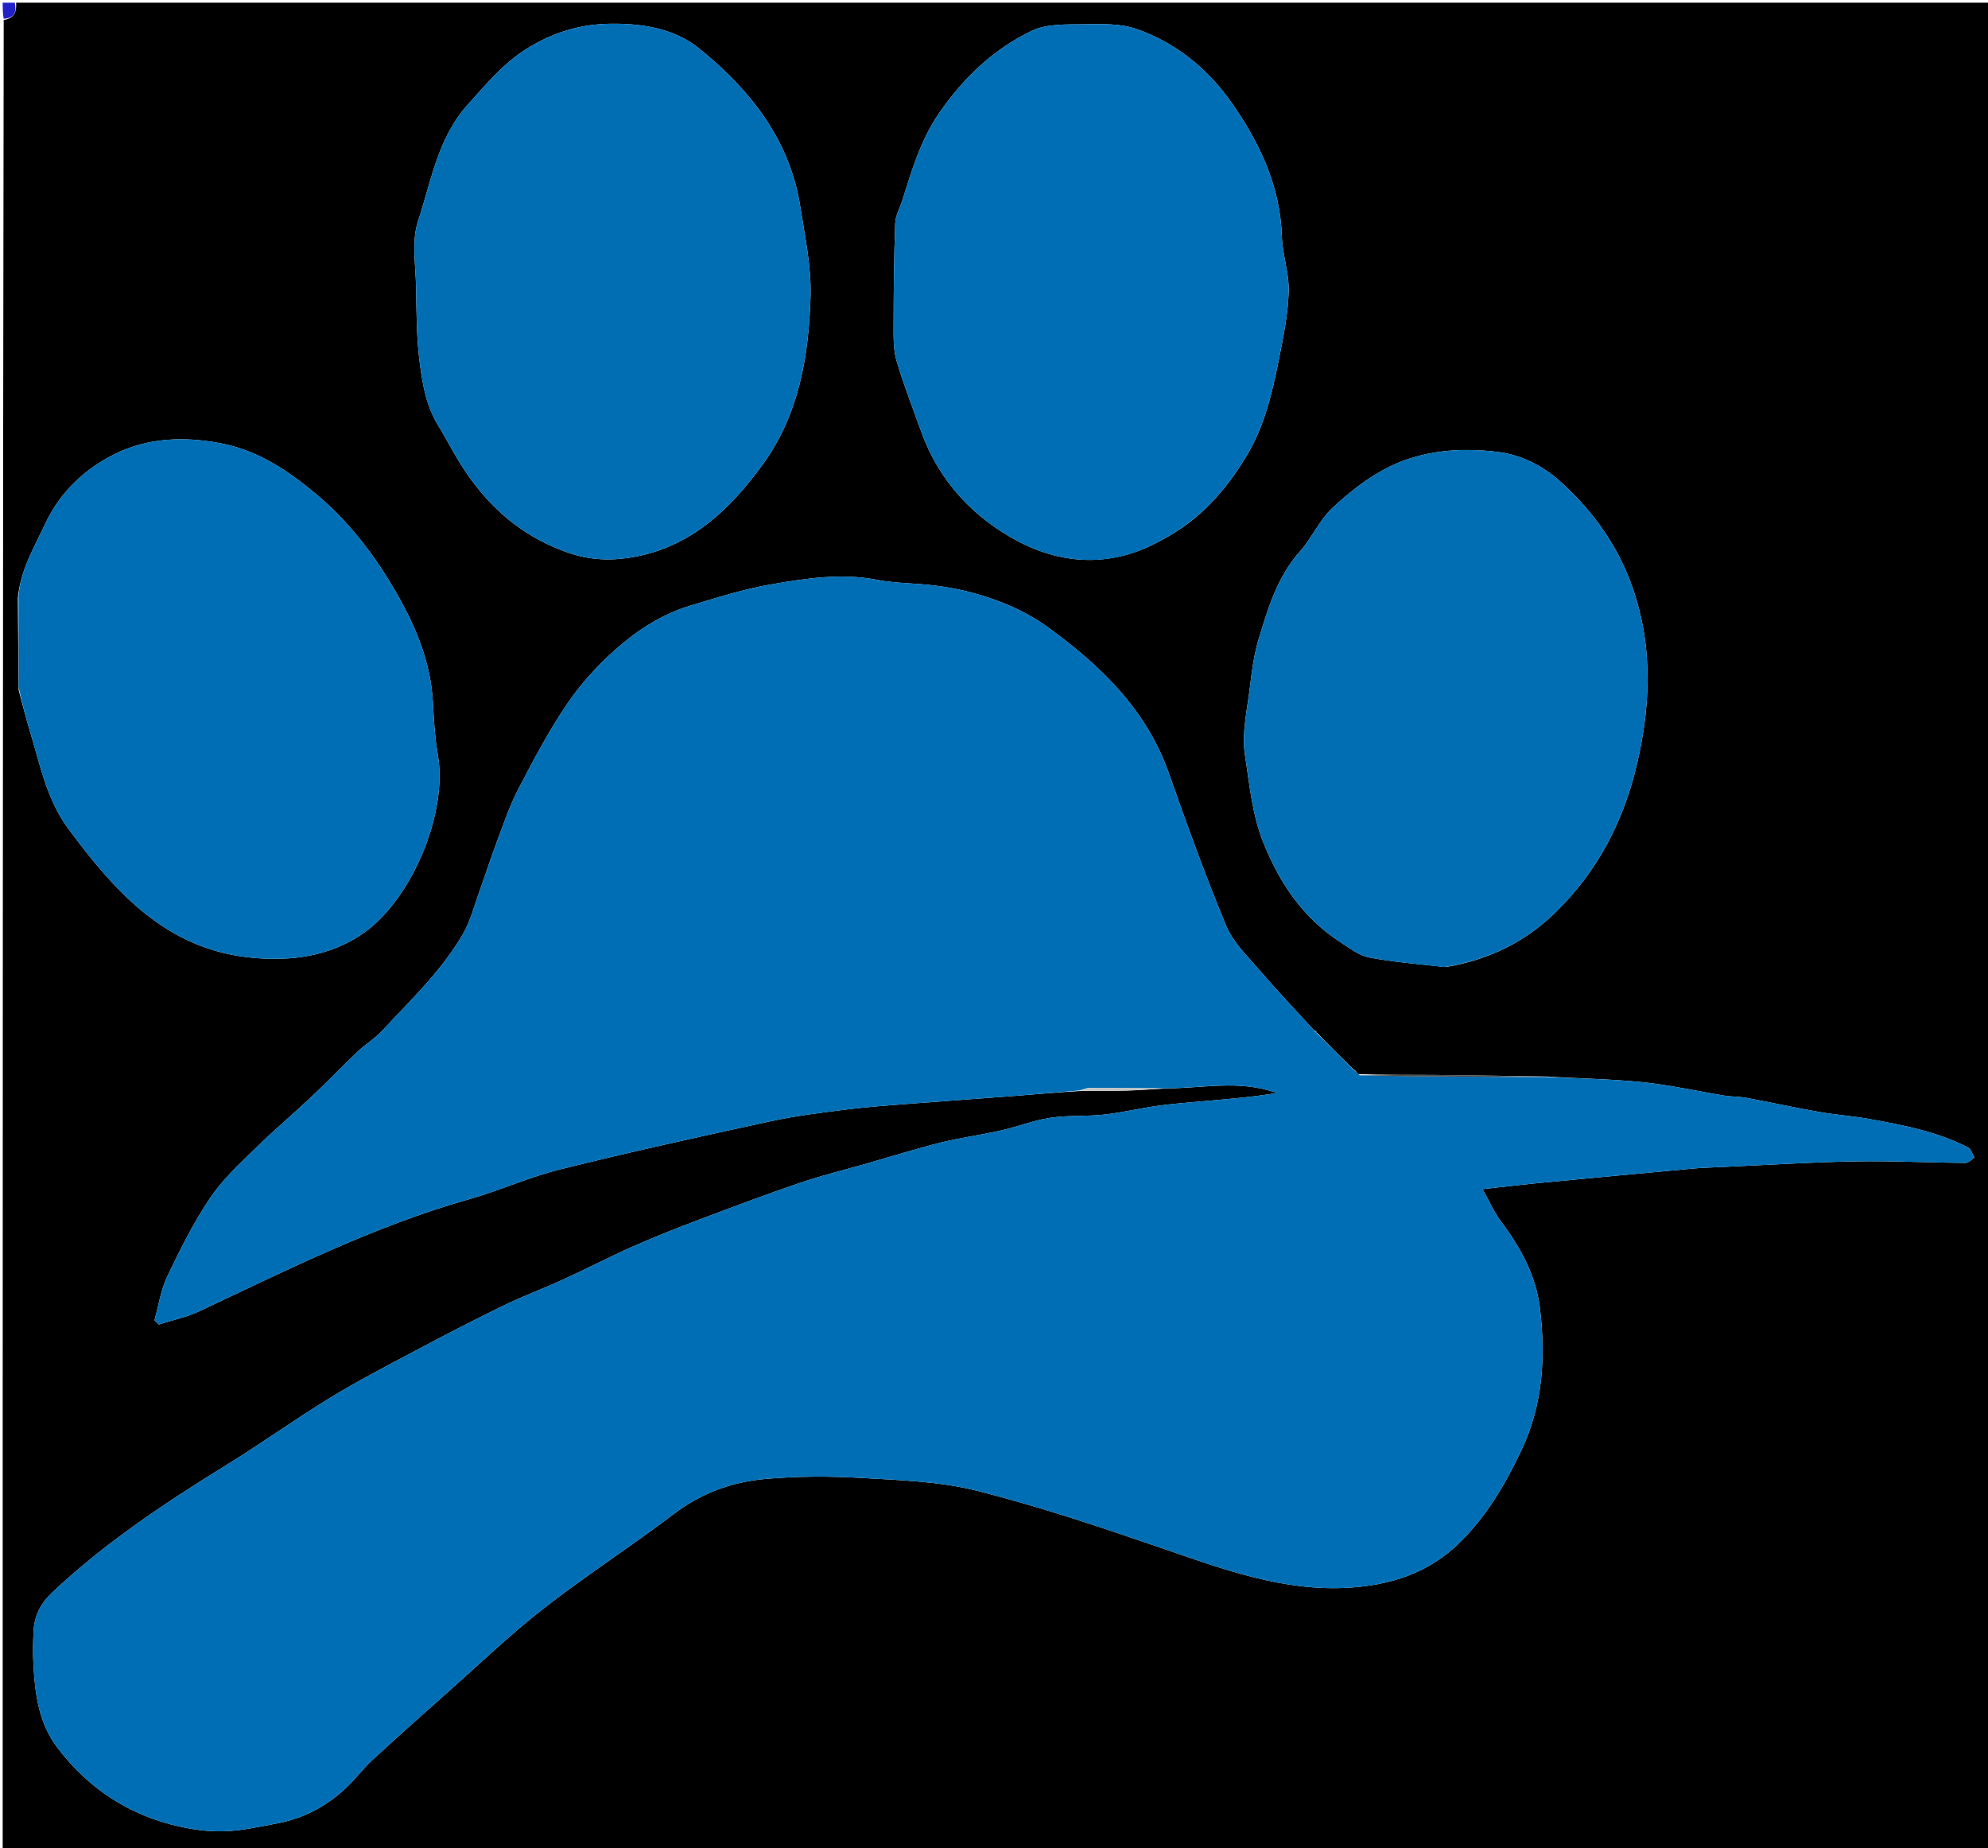 <svg version="1.1" id="Layer_1" xmlns="http://www.w3.org/2000/svg" xmlns:xlink="http://www.w3.org/1999/xlink" x="0px" y="0px"
	 width="100%" viewBox="0 0 740 688" enable-background="new 0 0 740 688" xml:space="preserve">
<path fill="#000000" opacity="1" stroke="none" 
	d="
M6,1 
	C250.964,1 495.928,1 740.946,1 
	C740.946,230.264 740.946,459.528 740.946,688.896 
	C494.439,688.896 247.878,688.896 1,688.896 
	C1,461.972 1,234.944 1.381,7.456 
	C5.622,6.726 6.172,4.118 6,1 
M6.651,222.593 
	C6.727,233.692 6.804,244.79 6.936,256.809 
	C8.322,261.92 9.58,267.07 11.119,272.135 
	C14.921,284.642 17.411,297.694 25.448,308.519 
	C43.081,332.272 62.175,353.804 94.541,356.578 
	C108.691,357.791 122.028,355.992 134.063,348.196 
	C152.867,336.015 166.801,302.999 162.988,281.074 
	C161.864,274.611 161.491,267.991 161.139,261.424 
	C160.289,245.598 154.088,231.624 146.177,218.339 
	C138.441,205.348 129.263,193.568 117.469,183.753 
	C106.954,175.004 96.062,167.719 82.338,165.045 
	C68.662,162.381 55.02,162.917 42.805,168.978 
	C31.725,174.475 22.425,183.027 16.885,194.859 
	C12.769,203.649 7.652,212.015 6.651,222.593 
M576.154,400.737 
	C561.895,400.535 547.636,400.274 533.375,400.152 
	C524.266,400.074 515.156,400.201 505.572,399.841 
	C505.29,399.542 505.008,399.243 504.516,398.553 
	C504.069,398.216 503.622,397.879 502.691,397 
	C498.531,392.884 494.372,388.768 490.228,384.419 
	C490.135,384.064 489.922,383.915 489.022,383.402 
	C482.229,375.949 475.271,368.637 468.7,360.993 
	C464.235,355.8 458.949,350.708 456.405,344.584 
	C448.672,325.969 441.818,306.972 435.133,287.943 
	C426.81,264.25 409.893,247.918 390.28,233.638 
	C381.622,227.335 371.961,223.351 361.76,220.583 
	C357.102,219.32 352.291,218.483 347.495,217.896 
	C340.481,217.039 333.304,217.169 326.401,215.827 
	C313.125,213.247 300.096,215.292 287.193,217.497 
	C276.901,219.256 266.822,222.465 256.79,225.5 
	C246.203,228.703 236.976,234.777 228.859,241.997 
	C222.17,247.947 215.985,254.81 210.978,262.216 
	C204.248,272.17 198.579,282.886 193.016,293.567 
	C189.771,299.797 187.503,306.554 185.013,313.155 
	C182.687,319.323 180.707,325.621 178.464,331.822 
	C176.514,337.213 175.094,342.947 172.244,347.832 
	C164.301,361.444 152.844,372.274 142.224,383.724 
	C139.546,386.611 136.026,388.697 133.151,391.424 
	C127.336,396.94 121.794,402.743 115.963,408.242 
	C109.05,414.762 101.758,420.889 94.99,427.551 
	C89.044,433.405 82.729,439.184 78.136,446.04 
	C72.002,455.197 67.012,465.191 62.251,475.168 
	C59.848,480.203 59.032,485.995 57.499,491.444 
	C58.038,491.975 58.577,492.507 59.117,493.038 
	C64.213,491.397 69.562,490.292 74.365,488.027 
	C107.145,472.572 139.558,456.315 174.655,446.386 
	C186.075,443.155 197.018,438.139 208.513,435.286 
	C234.409,428.859 260.477,423.101 286.554,417.436 
	C295.923,415.401 305.494,414.206 315.021,413.012 
	C323.319,411.972 331.68,411.406 340.023,410.751 
	C352.408,409.778 364.804,408.945 377.19,407.988 
	C385.448,407.349 393.697,406.597 402.882,406.065 
	C408.379,406.04 413.879,406.112 419.372,405.96 
	C424.125,405.829 428.871,405.442 434.41,405.148 
	C448.018,405.06 461.74,401.877 475.233,406.875 
	C466.147,408.398 457.016,409.113 447.893,409.911 
	C442.203,410.409 436.498,410.852 430.845,411.644 
	C424.179,412.577 417.597,414.175 410.916,414.904 
	C404.316,415.624 397.557,415.089 391.017,416.084 
	C384.707,417.043 378.633,419.45 372.374,420.862 
	C365.009,422.523 357.48,423.488 350.162,425.316 
	C340.838,427.645 331.656,430.539 322.41,433.183 
	C314.232,435.523 305.939,437.525 297.897,440.266 
	C285.253,444.576 272.741,449.285 260.244,454.013 
	C251.98,457.138 243.747,460.38 235.672,463.958 
	C226.793,467.893 218.159,472.38 209.327,476.426 
	C202.019,479.774 194.446,482.563 187.224,486.079 
	C176.163,491.464 165.241,497.144 154.375,502.917 
	C143.789,508.542 133.117,514.063 122.901,520.312 
	C109.931,528.245 97.552,537.142 84.615,545.131 
	C61.657,559.31 39.235,574.133 19.494,592.732 
	C15.151,596.824 12.808,601.378 12.506,607.098 
	C12.287,611.25 12.215,615.431 12.439,619.579 
	C13.033,630.594 14.384,641.374 21.405,650.619 
	C33.015,665.906 48.154,675.719 66.792,679.921 
	C72.356,681.176 78.214,681.873 83.895,681.665 
	C90.157,681.436 96.393,679.994 102.601,678.862 
	C113.165,676.937 122.264,672.086 129.851,664.501 
	C132.897,661.455 135.533,657.984 138.695,655.074 
	C147.919,646.584 157.272,638.232 166.653,629.914 
	C178.523,619.39 190.008,608.359 202.501,598.627 
	C218.194,586.402 234.992,575.601 250.828,563.549 
	C260.987,555.818 272.374,551.68 284.625,550.564 
	C296.625,549.472 308.821,549.468 320.863,550.164 
	C335.282,550.998 350.04,551.459 363.914,554.985 
	C387.42,560.958 410.514,568.729 433.473,576.637 
	C455.764,584.315 477.799,592.446 501.952,591.014 
	C517.624,590.084 531.788,585.565 543.263,574.295 
	C553.383,564.355 560.359,552.49 566.392,539.679 
	C574.375,522.728 575.355,505.116 573.248,487.194 
	C571.824,475.087 566.099,464.42 558.711,454.658 
	C556.17,451.301 554.475,447.304 551.858,442.646 
	C554.788,442.317 556.2,442.155 557.613,442.001 
	C562.551,441.464 567.484,440.874 572.429,440.403 
	C591.587,438.581 610.747,436.775 629.911,435.019 
	C633.549,434.686 637.208,434.581 640.86,434.417 
	C657.456,433.673 674.046,432.613 690.65,432.314 
	C704.269,432.068 717.904,432.782 731.533,432.901 
	C732.675,432.911 733.828,431.624 734.975,430.94 
	C734.179,429.632 733.7,427.708 732.539,427.112 
	C720.901,421.138 708.175,418.766 695.466,416.478 
	C689.37,415.38 683.15,414.971 677.049,413.895 
	C668,412.301 659.018,410.331 649.982,408.654 
	C647.3,408.156 644.51,408.262 641.813,407.823 
	C631.758,406.184 621.776,403.908 611.664,402.863 
	C600.058,401.664 588.343,401.519 576.154,400.737 
M163.857,159.58 
	C165.415,162.321 166.995,165.049 168.526,167.804 
	C178.476,185.698 192.178,199.193 212.021,205.913 
	C220.089,208.646 228.131,208.785 236.255,207.279 
	C257.481,203.342 271.847,189.479 283.892,172.945 
	C297.428,154.364 301.068,132.468 301.709,110.27 
	C302.029,99.186 299.616,87.965 297.888,76.892 
	C293.987,51.893 279.154,33.379 260.356,18.124 
	C251.251,10.735 239.451,8.698 227.348,8.833 
	C215.81,8.962 205.594,12.168 195.978,18.2 
	C187.296,23.646 180.962,31.385 174.181,38.883 
	C162.945,51.306 160.569,67.354 155.636,82.176 
	C153.128,89.712 154.734,98.694 154.879,107.015 
	C155.044,116.426 155.035,125.911 156.26,135.211 
	C157.337,143.387 158.695,151.761 163.857,159.58 
M432.429,201.013 
	C446.265,193.824 456.154,182.848 464.1,169.556 
	C470.732,158.463 473.535,146.313 476.002,133.997 
	C477.684,125.604 479.412,117.093 479.694,108.587 
	C479.92,101.782 477.375,94.926 477.152,88.057 
	C476.542,69.277 468.947,53.21 458.489,38.297 
	C449.557,25.559 437.725,15.906 423.023,10.784 
	C417.072,8.71 410.138,8.919 403.667,9.024 
	C397.081,9.131 389.738,8.763 384.092,11.461 
	C369.928,18.229 358.774,28.834 349.68,41.961 
	C342.734,51.986 339.484,63.149 335.944,74.391 
	C335.022,77.32 333.335,80.206 333.227,83.157 
	C332.758,95.907 332.645,108.674 332.622,121.436 
	C332.614,125.764 332.538,130.305 333.744,134.38 
	C336.388,143.313 339.803,152.02 342.953,160.802 
	C349.517,179.097 362.432,192.741 378.831,201.42 
	C395.575,210.281 414.135,211.383 432.429,201.013 
M538.135,359.98 
	C553.726,357.374 567.415,350.905 578.806,339.839 
	C594.742,324.358 604.489,305.474 609.449,283.96 
	C614.868,260.461 615.235,237.148 606.065,214.439 
	C600.51,200.683 591.606,188.929 580.68,179.134 
	C574.252,173.372 566.185,169.229 557.241,168.186 
	C543.469,166.579 529.715,167.612 517.243,173.701 
	C509.491,177.486 502.377,183.122 496.019,189.046 
	C491.148,193.585 488.336,200.256 483.848,205.303 
	C475.484,214.711 472.03,226.289 468.533,237.829 
	C466.827,243.46 466.021,249.417 465.329,255.287 
	C464.314,263.904 462.124,272.833 463.428,281.161 
	C465.143,292.116 466.032,303.232 470.417,314.028 
	C476.673,329.427 485.383,341.998 499.282,350.936 
	C502.593,353.065 506.009,355.727 509.703,356.428 
	C518.773,358.15 528.033,358.872 538.135,359.98 
z"/>
<path fill="#2121C8" opacity="1" stroke="none" 
	d="
M5.5,1 
	C6.172,4.118 5.622,6.726 1.381,6.998 
	C1,5.095 1,3.19 1,1 
	C2.329,1 3.664,1 5.5,1 
z"/>
<path fill="#006EB4" opacity="1" stroke="none" 
	d="
M401.951,405.896 
	C393.697,406.597 385.448,407.349 377.19,407.988 
	C364.804,408.945 352.408,409.778 340.023,410.751 
	C331.68,411.406 323.319,411.972 315.021,413.012 
	C305.494,414.206 295.923,415.401 286.554,417.436 
	C260.477,423.101 234.409,428.859 208.513,435.286 
	C197.018,438.139 186.075,443.155 174.655,446.386 
	C139.558,456.315 107.145,472.572 74.365,488.027 
	C69.562,490.292 64.213,491.397 59.117,493.038 
	C58.577,492.507 58.038,491.975 57.499,491.444 
	C59.032,485.995 59.848,480.203 62.251,475.168 
	C67.012,465.191 72.002,455.197 78.136,446.04 
	C82.729,439.184 89.044,433.405 94.99,427.551 
	C101.758,420.889 109.05,414.762 115.963,408.242 
	C121.794,402.743 127.336,396.94 133.151,391.424 
	C136.026,388.697 139.546,386.611 142.224,383.724 
	C152.844,372.274 164.301,361.444 172.244,347.832 
	C175.094,342.947 176.514,337.213 178.464,331.822 
	C180.707,325.621 182.687,319.323 185.013,313.155 
	C187.503,306.554 189.771,299.797 193.016,293.567 
	C198.579,282.886 204.248,272.17 210.978,262.216 
	C215.985,254.81 222.17,247.947 228.859,241.997 
	C236.976,234.777 246.203,228.703 256.79,225.5 
	C266.822,222.465 276.901,219.256 287.193,217.497 
	C300.096,215.292 313.125,213.247 326.401,215.827 
	C333.304,217.169 340.481,217.039 347.495,217.896 
	C352.291,218.483 357.102,219.32 361.76,220.583 
	C371.961,223.351 381.622,227.335 390.28,233.638 
	C409.893,247.918 426.81,264.25 435.133,287.943 
	C441.818,306.972 448.672,325.969 456.405,344.584 
	C458.949,350.708 464.235,355.8 468.7,360.993 
	C475.271,368.637 482.229,375.949 489.325,383.77 
	C489.787,384.361 489.981,384.532 490.212,384.652 
	C494.372,388.768 498.531,392.884 503.033,397.447 
	C503.826,398.244 504.276,398.594 504.727,398.944 
	C505.008,399.243 505.29,399.542 506.131,400.278 
	C530.018,400.782 553.347,400.849 576.676,400.916 
	C588.343,401.519 600.058,401.664 611.664,402.863 
	C621.776,403.908 631.758,406.184 641.813,407.823 
	C644.51,408.262 647.3,408.156 649.982,408.654 
	C659.018,410.331 668,412.301 677.049,413.895 
	C683.15,414.971 689.37,415.38 695.466,416.478 
	C708.175,418.766 720.901,421.138 732.539,427.112 
	C733.7,427.708 734.179,429.632 734.975,430.94 
	C733.828,431.624 732.675,432.911 731.533,432.901 
	C717.904,432.782 704.269,432.068 690.65,432.314 
	C674.046,432.613 657.456,433.673 640.86,434.417 
	C637.208,434.581 633.549,434.686 629.911,435.019 
	C610.747,436.775 591.587,438.581 572.429,440.403 
	C567.484,440.874 562.551,441.464 557.613,442.001 
	C556.2,442.155 554.788,442.317 551.858,442.646 
	C554.475,447.304 556.17,451.301 558.711,454.658 
	C566.099,464.42 571.824,475.087 573.248,487.194 
	C575.355,505.116 574.375,522.728 566.392,539.679 
	C560.359,552.49 553.383,564.355 543.263,574.295 
	C531.788,585.565 517.624,590.084 501.952,591.014 
	C477.799,592.446 455.764,584.315 433.473,576.637 
	C410.514,568.729 387.42,560.958 363.914,554.985 
	C350.04,551.459 335.282,550.998 320.863,550.164 
	C308.821,549.468 296.625,549.472 284.625,550.564 
	C272.374,551.68 260.987,555.818 250.828,563.549 
	C234.992,575.601 218.194,586.402 202.501,598.627 
	C190.008,608.359 178.523,619.39 166.653,629.914 
	C157.272,638.232 147.919,646.584 138.695,655.074 
	C135.533,657.984 132.897,661.455 129.851,664.501 
	C122.264,672.086 113.165,676.937 102.601,678.862 
	C96.393,679.994 90.157,681.436 83.895,681.665 
	C78.214,681.873 72.356,681.176 66.792,679.921 
	C48.154,675.719 33.015,665.906 21.405,650.619 
	C14.384,641.374 13.033,630.594 12.439,619.579 
	C12.215,615.431 12.287,611.25 12.506,607.098 
	C12.808,601.378 15.151,596.824 19.494,592.732 
	C39.235,574.133 61.657,559.31 84.615,545.131 
	C97.552,537.142 109.931,528.245 122.901,520.312 
	C133.117,514.063 143.789,508.542 154.375,502.917 
	C165.241,497.144 176.163,491.464 187.224,486.079 
	C194.446,482.563 202.019,479.774 209.327,476.426 
	C218.159,472.38 226.793,467.893 235.672,463.958 
	C243.747,460.38 251.98,457.138 260.244,454.013 
	C272.741,449.285 285.253,444.576 297.897,440.266 
	C305.939,437.525 314.232,435.523 322.41,433.183 
	C331.656,430.539 340.838,427.645 350.162,425.316 
	C357.48,423.488 365.009,422.523 372.374,420.862 
	C378.633,419.45 384.707,417.043 391.017,416.084 
	C397.557,415.089 404.316,415.624 410.916,414.904 
	C417.597,414.175 424.179,412.577 430.845,411.644 
	C436.498,410.852 442.203,410.409 447.893,409.911 
	C457.016,409.113 466.147,408.398 475.233,406.875 
	C461.74,401.877 448.018,405.06 433.571,405.142 
	C423.644,405.079 414.557,404.989 405.47,405.01 
	C404.296,405.012 403.124,405.586 401.951,405.896 
z"/>
<path fill="#006EB4" opacity="1" stroke="none" 
	d="
M6.883,222.018 
	C7.652,212.015 12.769,203.649 16.885,194.859 
	C22.425,183.027 31.725,174.475 42.805,168.978 
	C55.02,162.917 68.662,162.381 82.338,165.045 
	C96.062,167.719 106.954,175.004 117.469,183.753 
	C129.263,193.568 138.441,205.348 146.177,218.339 
	C154.088,231.624 160.289,245.598 161.139,261.424 
	C161.491,267.991 161.864,274.611 162.988,281.074 
	C166.801,302.999 152.867,336.015 134.063,348.196 
	C122.028,355.992 108.691,357.791 94.541,356.578 
	C62.175,353.804 43.081,332.272 25.448,308.519 
	C17.411,297.694 14.921,284.642 11.119,272.135 
	C9.58,267.07 8.322,261.92 6.962,255.997 
	C6.953,244.129 6.918,233.073 6.883,222.018 
z"/>
<path fill="#016EB4" opacity="1" stroke="none" 
	d="
M163.643,159.271 
	C158.695,151.761 157.337,143.387 156.26,135.211 
	C155.035,125.911 155.044,116.426 154.879,107.015 
	C154.734,98.694 153.128,89.712 155.636,82.176 
	C160.569,67.354 162.945,51.306 174.181,38.883 
	C180.962,31.385 187.296,23.646 195.978,18.2 
	C205.594,12.168 215.81,8.962 227.348,8.833 
	C239.451,8.698 251.251,10.735 260.356,18.124 
	C279.154,33.379 293.987,51.893 297.888,76.892 
	C299.616,87.965 302.029,99.186 301.709,110.27 
	C301.068,132.468 297.428,154.364 283.892,172.945 
	C271.847,189.479 257.481,203.342 236.255,207.279 
	C228.131,208.785 220.089,208.646 212.021,205.913 
	C192.178,199.193 178.476,185.698 168.526,167.804 
	C166.995,165.049 165.415,162.321 163.643,159.271 
z"/>
<path fill="#006EB4" opacity="1" stroke="none" 
	d="
M432.093,201.173 
	C414.135,211.383 395.575,210.281 378.831,201.42 
	C362.432,192.741 349.517,179.097 342.953,160.802 
	C339.803,152.02 336.388,143.313 333.744,134.38 
	C332.538,130.305 332.614,125.764 332.622,121.436 
	C332.645,108.674 332.758,95.907 333.227,83.157 
	C333.335,80.206 335.022,77.32 335.944,74.391 
	C339.484,63.149 342.734,51.986 349.68,41.961 
	C358.774,28.834 369.928,18.229 384.092,11.461 
	C389.738,8.763 397.081,9.131 403.667,9.024 
	C410.138,8.919 417.072,8.71 423.023,10.784 
	C437.725,15.906 449.557,25.559 458.489,38.297 
	C468.947,53.21 476.542,69.277 477.152,88.057 
	C477.375,94.926 479.92,101.782 479.694,108.587 
	C479.412,117.093 477.684,125.604 476.002,133.997 
	C473.535,146.313 470.732,158.463 464.1,169.556 
	C456.154,182.848 446.265,193.824 432.093,201.173 
z"/>
<path fill="#016EB4" opacity="1" stroke="none" 
	d="
M537.676,359.988 
	C528.033,358.872 518.773,358.15 509.703,356.428 
	C506.009,355.727 502.593,353.065 499.282,350.936 
	C485.383,341.998 476.673,329.427 470.417,314.028 
	C466.032,303.232 465.143,292.116 463.428,281.161 
	C462.124,272.833 464.314,263.904 465.329,255.287 
	C466.021,249.417 466.827,243.46 468.533,237.829 
	C472.03,226.289 475.484,214.711 483.848,205.303 
	C488.336,200.256 491.148,193.585 496.019,189.046 
	C502.377,183.122 509.491,177.486 517.243,173.701 
	C529.715,167.612 543.469,166.579 557.241,168.186 
	C566.185,169.229 574.252,173.372 580.68,179.134 
	C591.606,188.929 600.51,200.683 606.065,214.439 
	C615.235,237.148 614.868,260.461 609.449,283.96 
	C604.489,305.474 594.742,324.358 578.806,339.839 
	C567.415,350.905 553.726,357.374 537.676,359.988 
z"/>
<path fill="#505050" opacity="1" stroke="none" 
	d="
M576.415,400.827 
	C553.347,400.849 530.018,400.782 506.368,400.476 
	C515.156,400.201 524.266,400.074 533.375,400.152 
	C547.636,400.274 561.895,400.535 576.415,400.827 
z"/>
<path fill="#565656" opacity="1" stroke="none" 
	d="
M6.767,222.305 
	C6.918,233.073 6.953,244.129 6.934,255.537 
	C6.804,244.79 6.727,233.692 6.767,222.305 
z"/>
<path fill="#C3C3C3" opacity="1" stroke="none" 
	d="
M402.416,405.98 
	C403.124,405.586 404.296,405.012 405.47,405.01 
	C414.557,404.989 423.644,405.079 433.175,405.151 
	C428.871,405.442 424.125,405.829 419.372,405.96 
	C413.879,406.112 408.379,406.04 402.416,405.98 
z"/>
<path fill="#505050" opacity="1" stroke="none" 
	d="
M490.22,384.536 
	C489.981,384.532 489.787,384.361 489.608,384.055 
	C489.922,383.915 490.135,384.064 490.22,384.536 
z"/>
<path fill="#505050" opacity="1" stroke="none" 
	d="
M504.621,398.749 
	C504.276,398.594 503.826,398.244 503.275,397.718 
	C503.622,397.879 504.069,398.216 504.621,398.749 
z"/>
</svg>